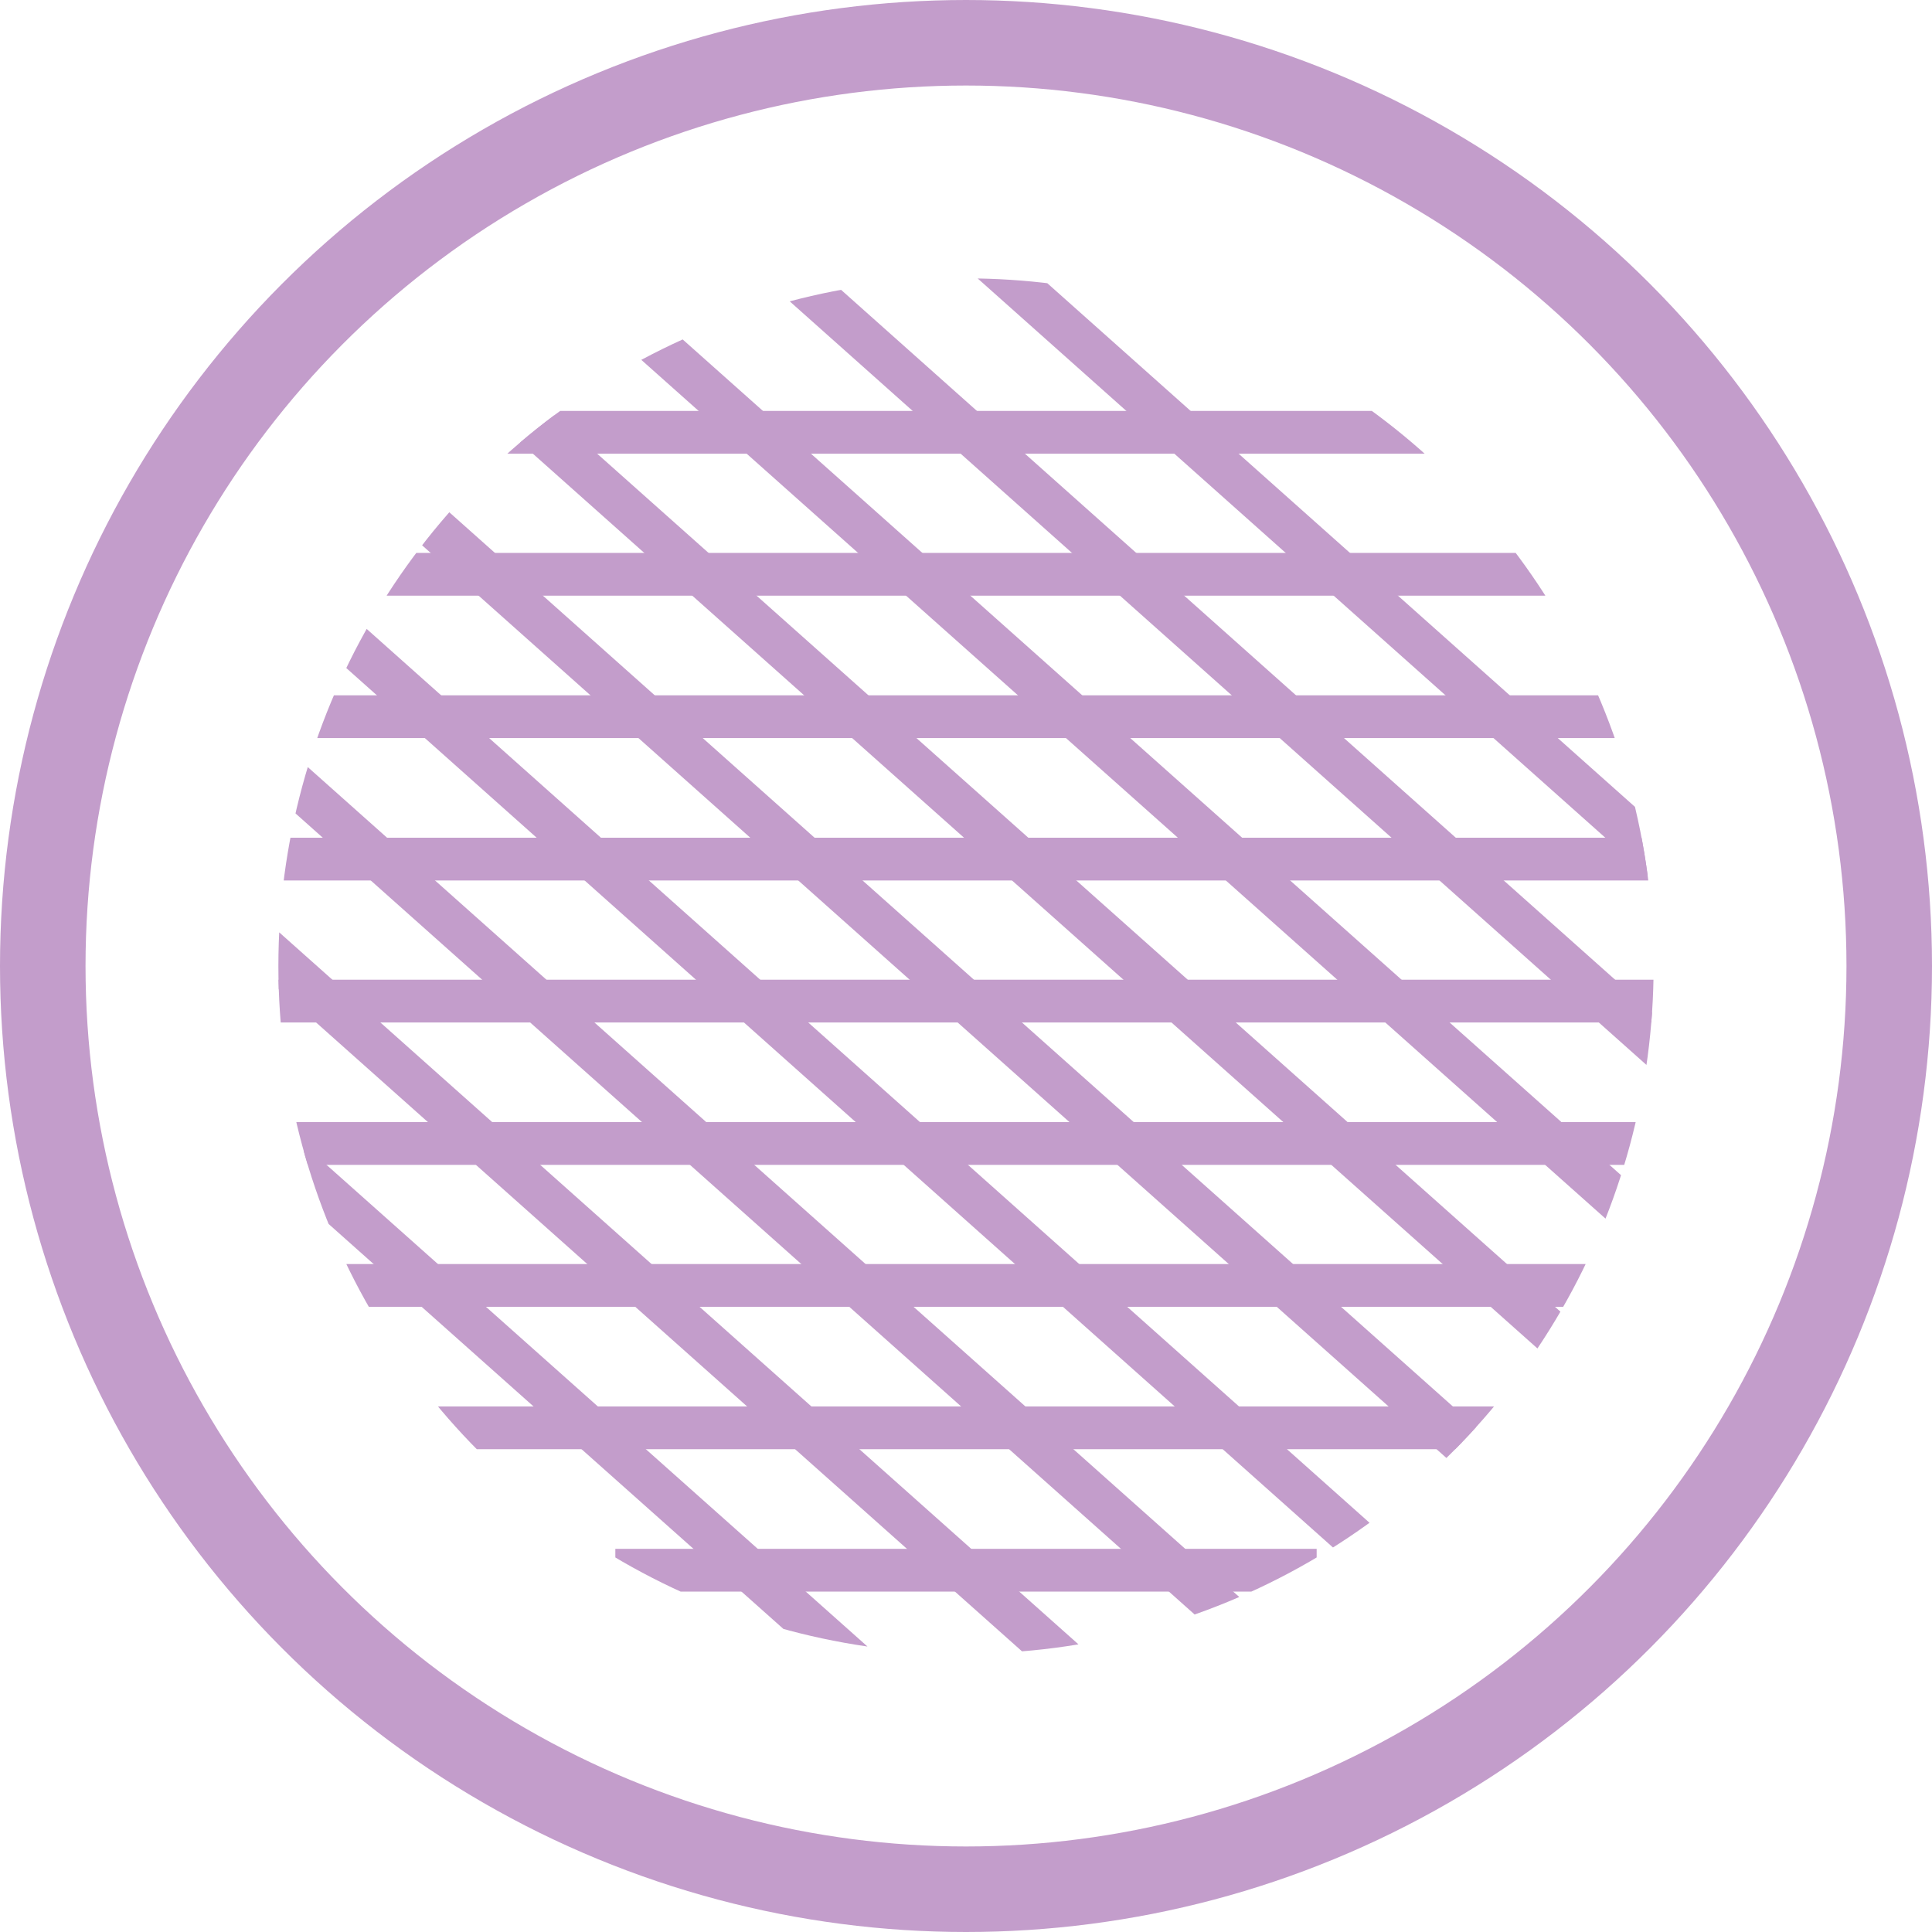 <svg xmlns="http://www.w3.org/2000/svg" xmlns:xlink="http://www.w3.org/1999/xlink" viewBox="0 0 45.18 45.18"><defs><style>.cls-1,.cls-2,.cls-4{fill:none;}.cls-2,.cls-4{stroke:#c39dcb;stroke-miterlimit:10;}.cls-2{stroke-width:2px;}.cls-3{clip-path:url(#clip-path);}</style><clipPath id="clip-path"><circle class="cls-1" cx="22.59" cy="22.59" r="16.08"/></clipPath></defs><title>Ресурс 16</title><g id="Слой_2" data-name="Слой 2"><g id="Layer_1" data-name="Layer 1"><circle class="cls-2" cx="22.59" cy="22.59" r="21.59"/><g class="cls-3"><line class="cls-4" x1="11.06" y1="10.11" x2="34.12" y2="10.11"/><line class="cls-4" x1="6.82" y1="13.43" x2="38.36" y2="13.43"/><line class="cls-4" x1="5.56" y1="16.76" x2="39.62" y2="16.76"/><line class="cls-4" x1="4.29" y1="20.09" x2="40.88" y2="20.09"/><line class="cls-4" x1="4.29" y1="23.41" x2="40.88" y2="23.41"/><line class="cls-4" x1="4.29" y1="26.74" x2="40.88" y2="26.74"/><line class="cls-4" x1="6.82" y1="30.06" x2="38.36" y2="30.06"/><line class="cls-4" x1="9.34" y1="33.39" x2="35.83" y2="33.39"/><line class="cls-4" x1="14.39" y1="36.72" x2="30.79" y2="36.72"/><line class="cls-4" x1="21.75" y1="4.85" x2="41.12" y2="22.11"/><line class="cls-4" x1="15.98" y1="4.16" x2="42.47" y2="27.77"/><line class="cls-4" x1="12.7" y1="5.7" x2="41.32" y2="31.19"/><line class="cls-4" x1="9.43" y1="7.24" x2="40.17" y2="34.62"/><line class="cls-4" x1="7.22" y1="9.72" x2="37.96" y2="37.11"/><line class="cls-4" x1="5.01" y1="12.2" x2="35.74" y2="39.59"/><line class="cls-4" x1="4.91" y1="16.57" x2="31.41" y2="40.18"/><line class="cls-4" x1="4.82" y1="20.95" x2="27.08" y2="40.78"/><line class="cls-4" x1="6.85" y1="27.21" x2="20.63" y2="39.48"/></g></g></g></svg>